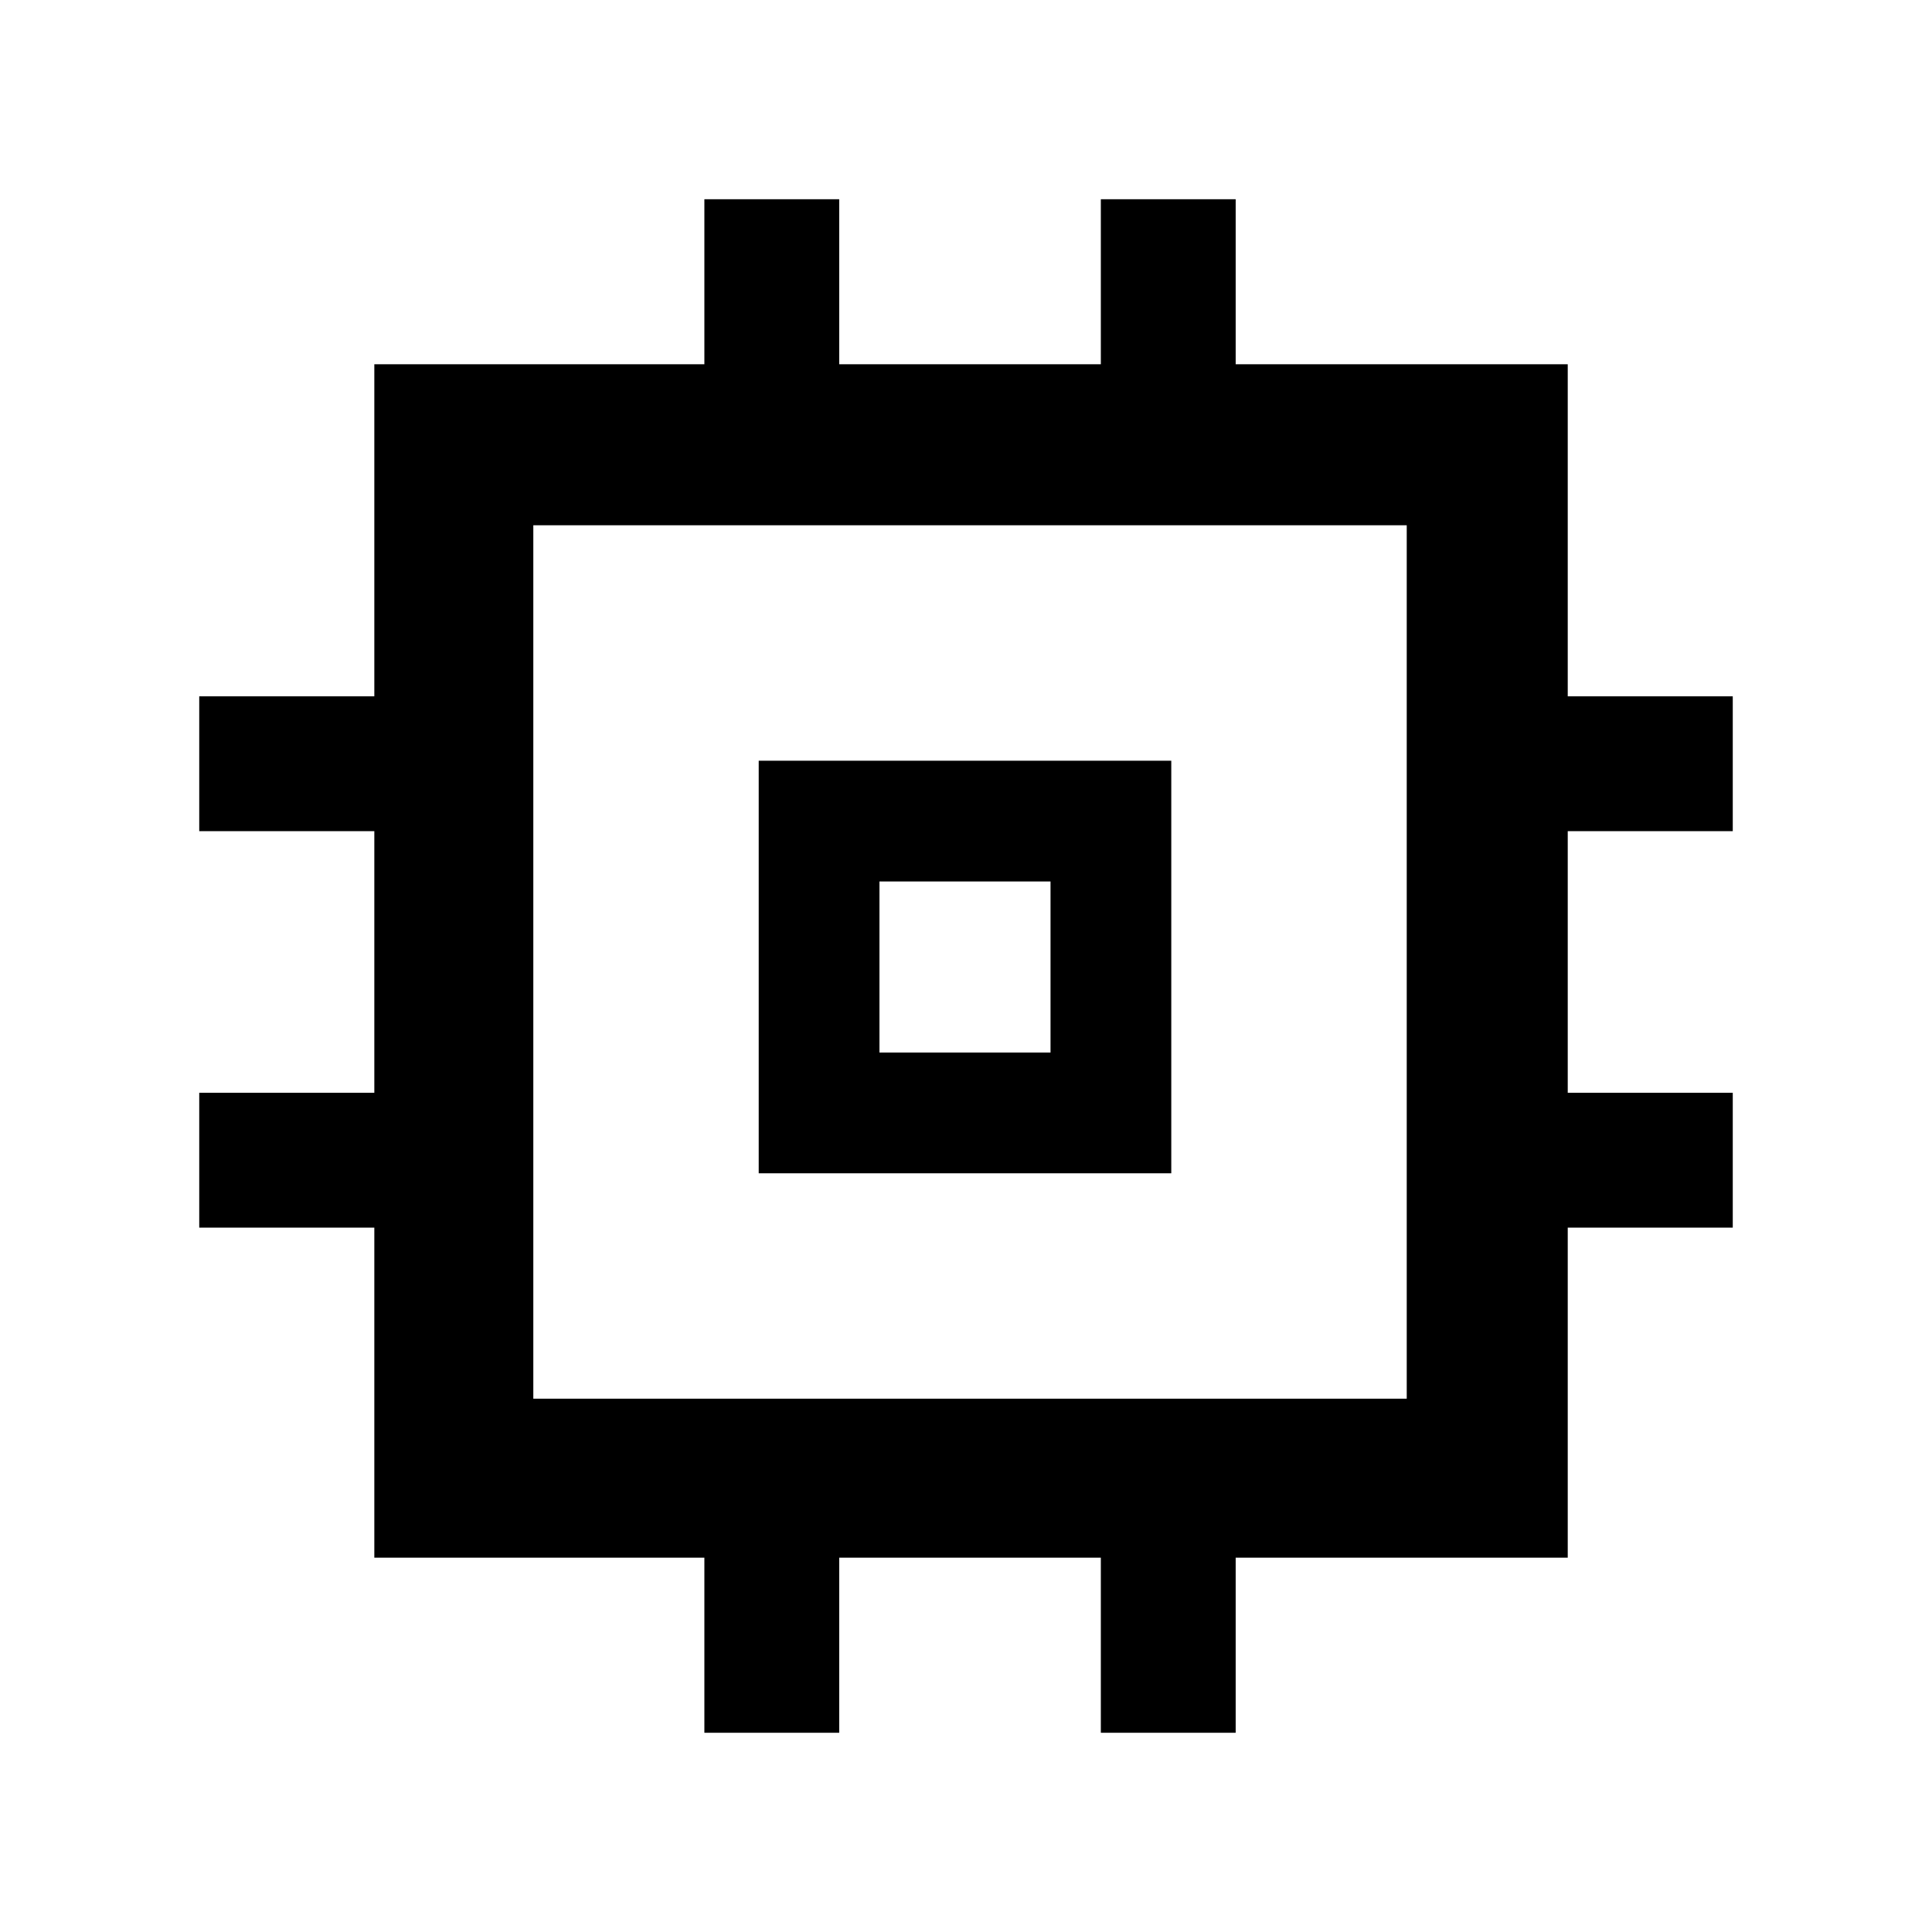 <svg xmlns="http://www.w3.org/2000/svg" height="48" width="48"><path d="M17.5 43.05V38.7H9.3V30.5H4.95V27.15H9.3V20.65H4.95V17.3H9.3V9.05H17.5V4.95H20.85V9.05H27.35V4.95H30.7V9.05H38.95V17.3H43.05V20.65H38.95V27.15H43.05V30.5H38.95V38.7H30.7V43.05H27.35V38.7H20.85V43.05ZM13.25 34.75H34.95V13.05H13.25ZM18.85 29.15V18.9H29.1V29.15ZM21.85 26.15H26.1V21.9H21.85ZM24 24Z"/></svg>